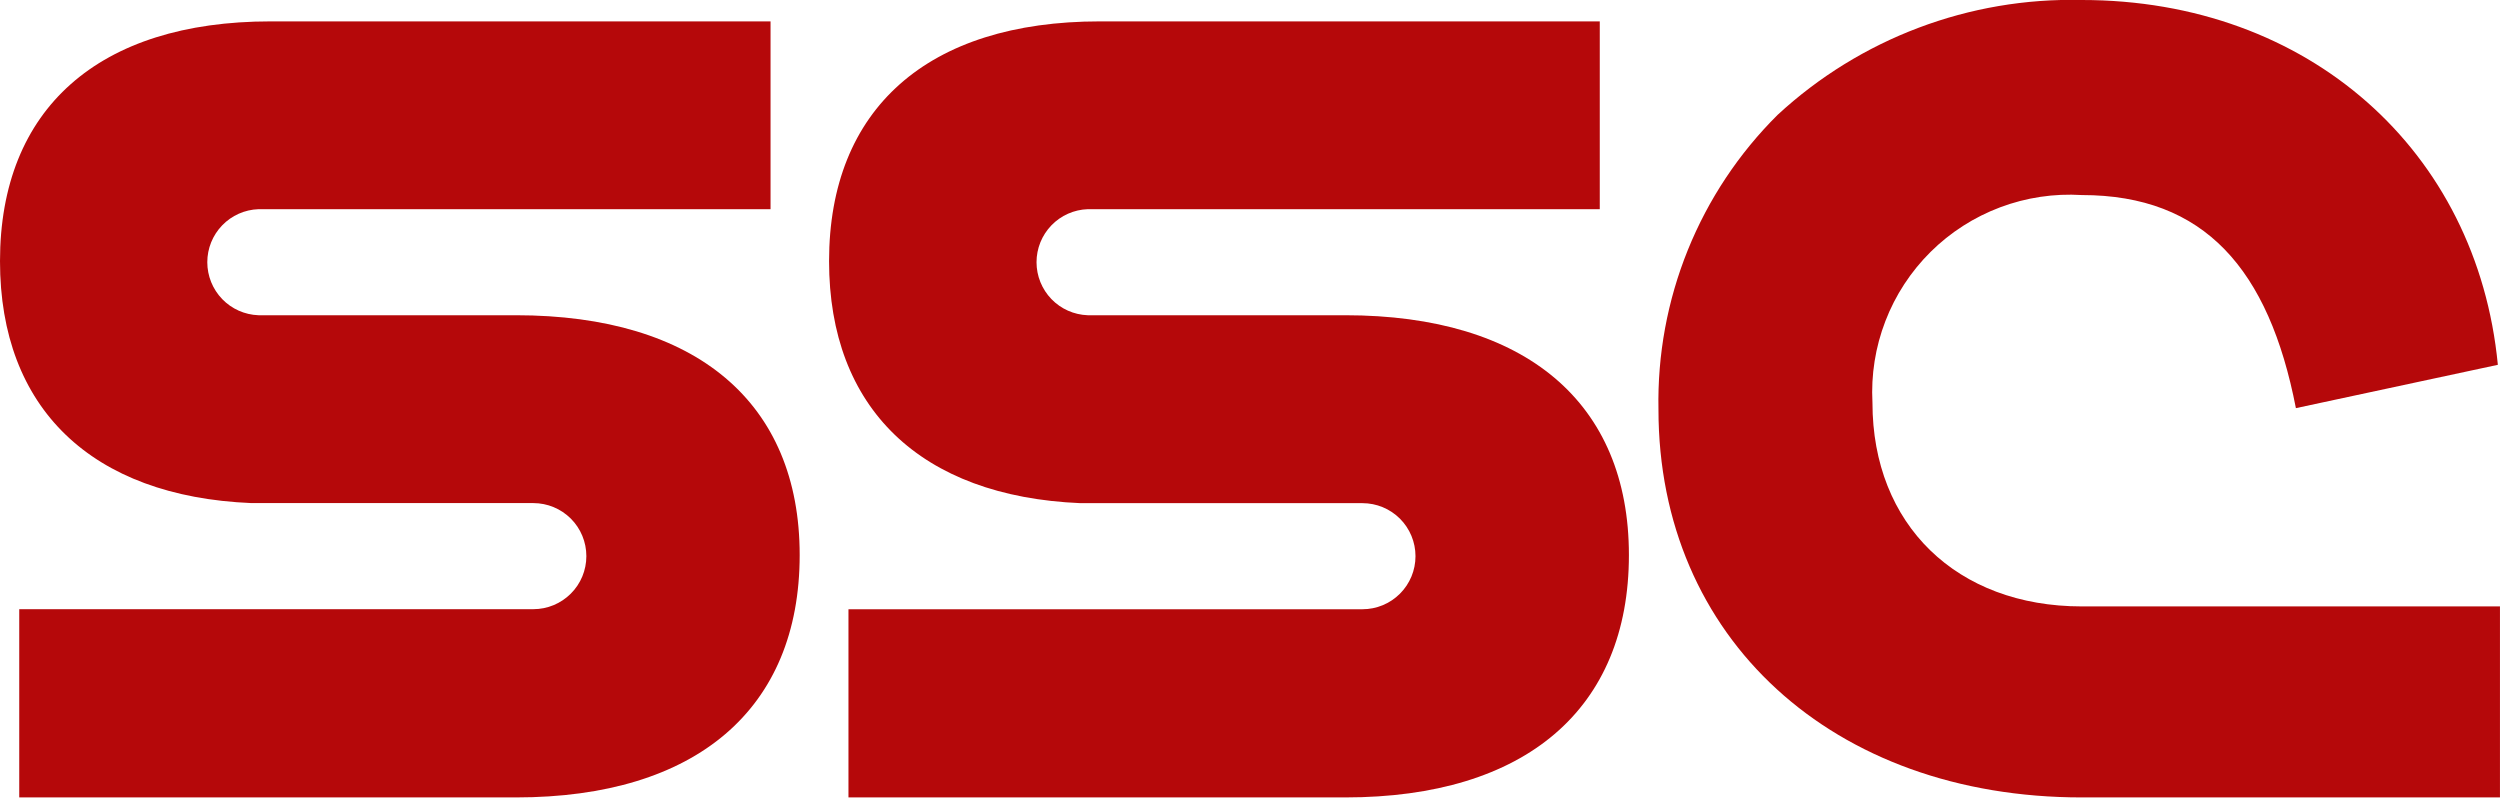 <svg xmlns="http://www.w3.org/2000/svg" xmlns:xlink="http://www.w3.org/1999/xlink" width="300px" height="96px" viewBox="0 0 300 96" version="1.1">
<g id="surface1">
<path style=" stroke:none;fill-rule:nonzero;fill:#b5080a;fill-opacity:1;" d="M 161.426 37.828 L 130.523 37.828 C 128.875 37.77 127.312 37.074 126.168 35.887 C 125.023 34.699 124.383 33.113 124.383 31.465 C 124.383 29.812 125.023 28.23 126.168 27.043 C 127.312 25.855 128.875 25.16 130.523 25.102 L 191.973 25.102 L 191.973 2.566 L 131.973 2.566 C 111.328 2.566 99.488 13.051 99.488 31.34 C 99.488 48.988 110.457 59.57 129.652 60.379 L 163.496 60.379 C 165.184 60.379 166.801 61.051 167.996 62.242 C 169.188 63.438 169.859 65.055 169.859 66.742 C 169.859 68.434 169.188 70.051 167.996 71.242 C 166.801 72.438 165.184 73.109 163.496 73.109 L 101.816 73.109 L 101.816 95.691 L 161.414 95.691 C 183.055 95.691 195.469 85.09 195.469 66.602 C 195.469 48.316 183.066 37.828 161.414 37.828 "/>
<path style=" stroke:none;fill-rule:nonzero;fill:#b5080a;fill-opacity:1;" d="M 61.922 37.828 L 31.016 37.828 C 29.367 37.77 27.805 37.074 26.66 35.887 C 25.516 34.699 24.875 33.113 24.875 31.465 C 24.875 29.812 25.516 28.23 26.66 27.043 C 27.805 25.855 29.367 25.16 31.016 25.102 L 92.465 25.102 L 92.465 2.566 L 32.465 2.566 C 11.836 2.566 0 13.051 0 31.34 C 0 48.984 10.969 59.57 30.164 60.371 L 64 60.371 C 65.688 60.371 67.305 61.043 68.5 62.234 C 69.695 63.43 70.363 65.047 70.363 66.734 C 70.363 68.426 69.695 70.043 68.5 71.234 C 67.305 72.43 65.688 73.102 64 73.102 L 2.309 73.102 L 2.309 95.691 L 61.906 95.691 C 83.547 95.691 95.961 85.09 95.961 66.602 C 95.961 48.316 83.559 37.828 61.906 37.828 "/>
<path style=" stroke:none;fill-rule:nonzero;fill:#b5080a;fill-opacity:1;" d="M 249.82 72.77 C 234.793 72.77 224.695 62.949 224.695 48.328 C 224.516 44.992 225.043 41.652 226.246 38.535 C 227.445 35.414 229.297 32.586 231.668 30.23 C 234.039 27.879 236.887 26.055 240.012 24.879 C 243.141 23.703 246.484 23.199 249.82 23.406 C 264.523 23.406 272.266 32.289 275.508 48.977 L 299.742 43.777 C 297.266 18.102 277.035 0 249.82 0 C 236.32 -0.324 223.227 4.621 213.312 13.785 C 208.664 18.402 205 23.918 202.543 29.992 C 200.086 36.066 198.887 42.578 199.016 49.129 C 199.016 76.543 219.906 95.691 249.816 95.691 L 299.996 95.691 L 299.996 72.77 Z M 249.82 72.77 "/>
</g>
</svg>